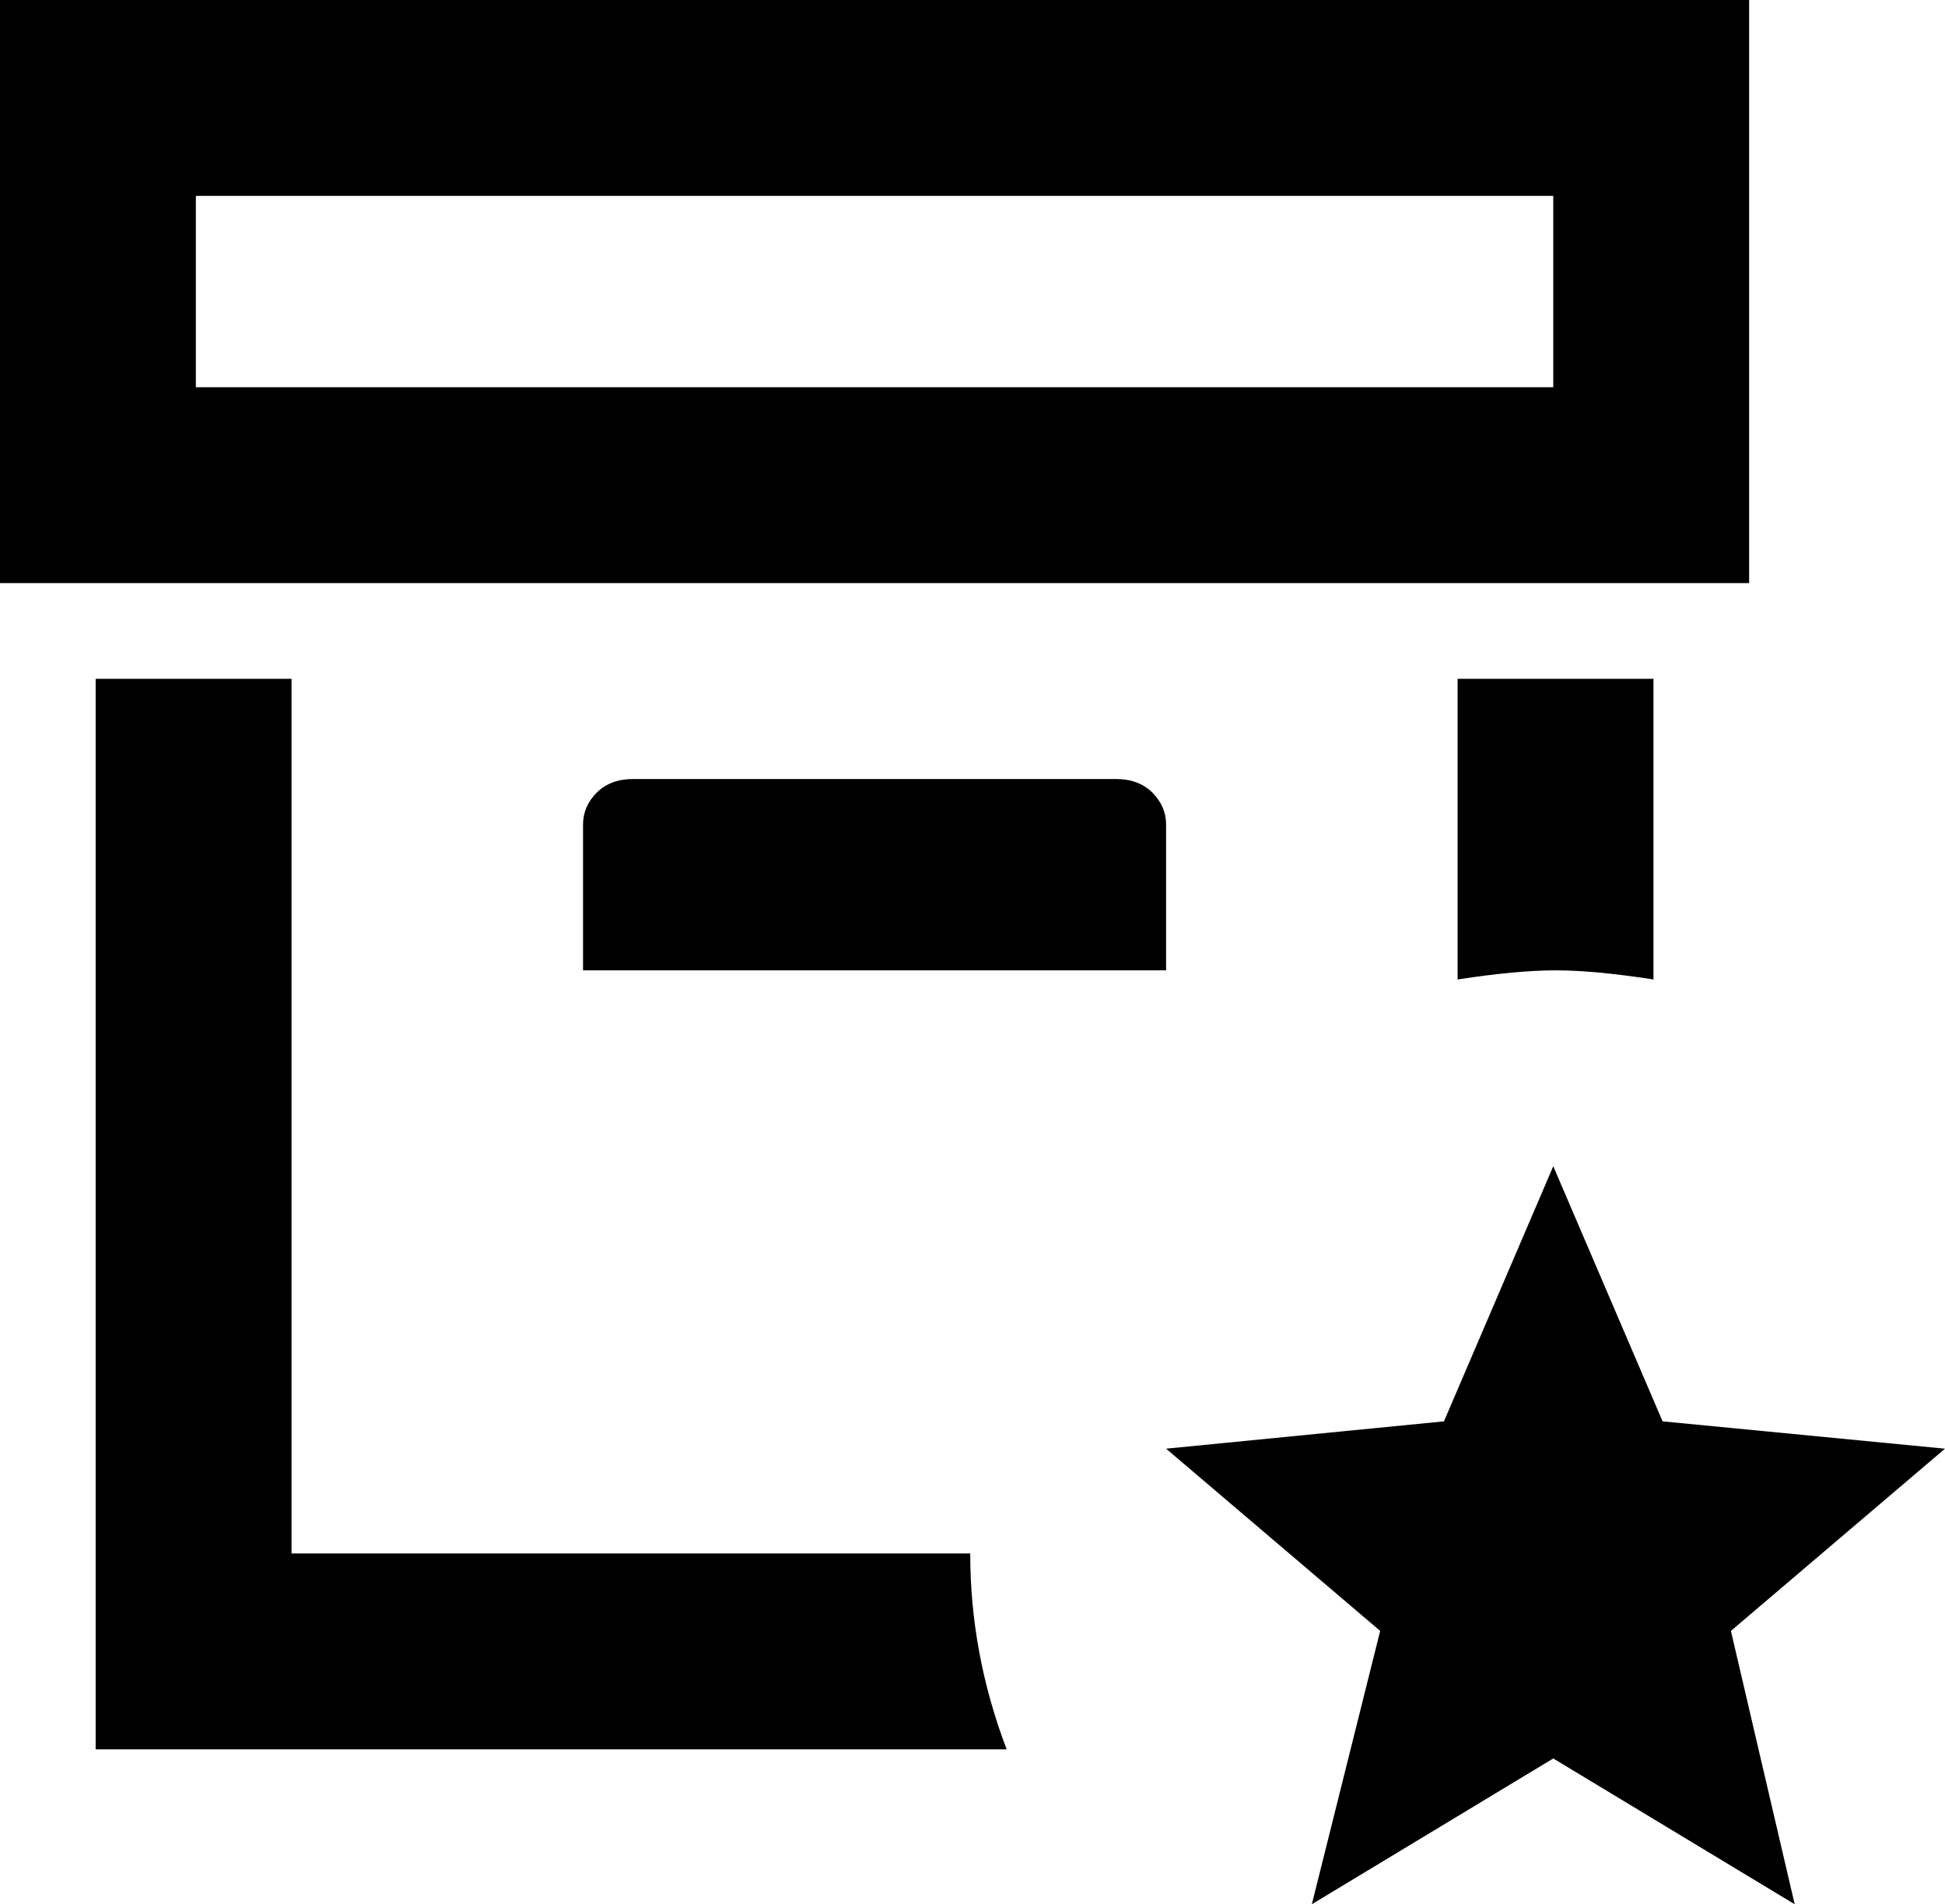 <svg xmlns="http://www.w3.org/2000/svg" viewBox="64 -34 427 418">
      <g transform="scale(1 -1) translate(0 -350)">
        <path d="M384 169V235H427V169Q414 171 405.5 171.0Q397 171 384 169ZM203 213Q198 213 195.0 210.0Q192 207 192 203V171H320V203Q320 207 317.0 210.0Q314 213 309 213ZM128 43V235H85V0H285Q277 21 277 43ZM448 256H64V384H448ZM405 341H107V299H405ZM491 66 429 72 405 128 381 72 320 66 367 26 352 -34 405 -2 458 -34 444 26Z" />
      </g>
    </svg>